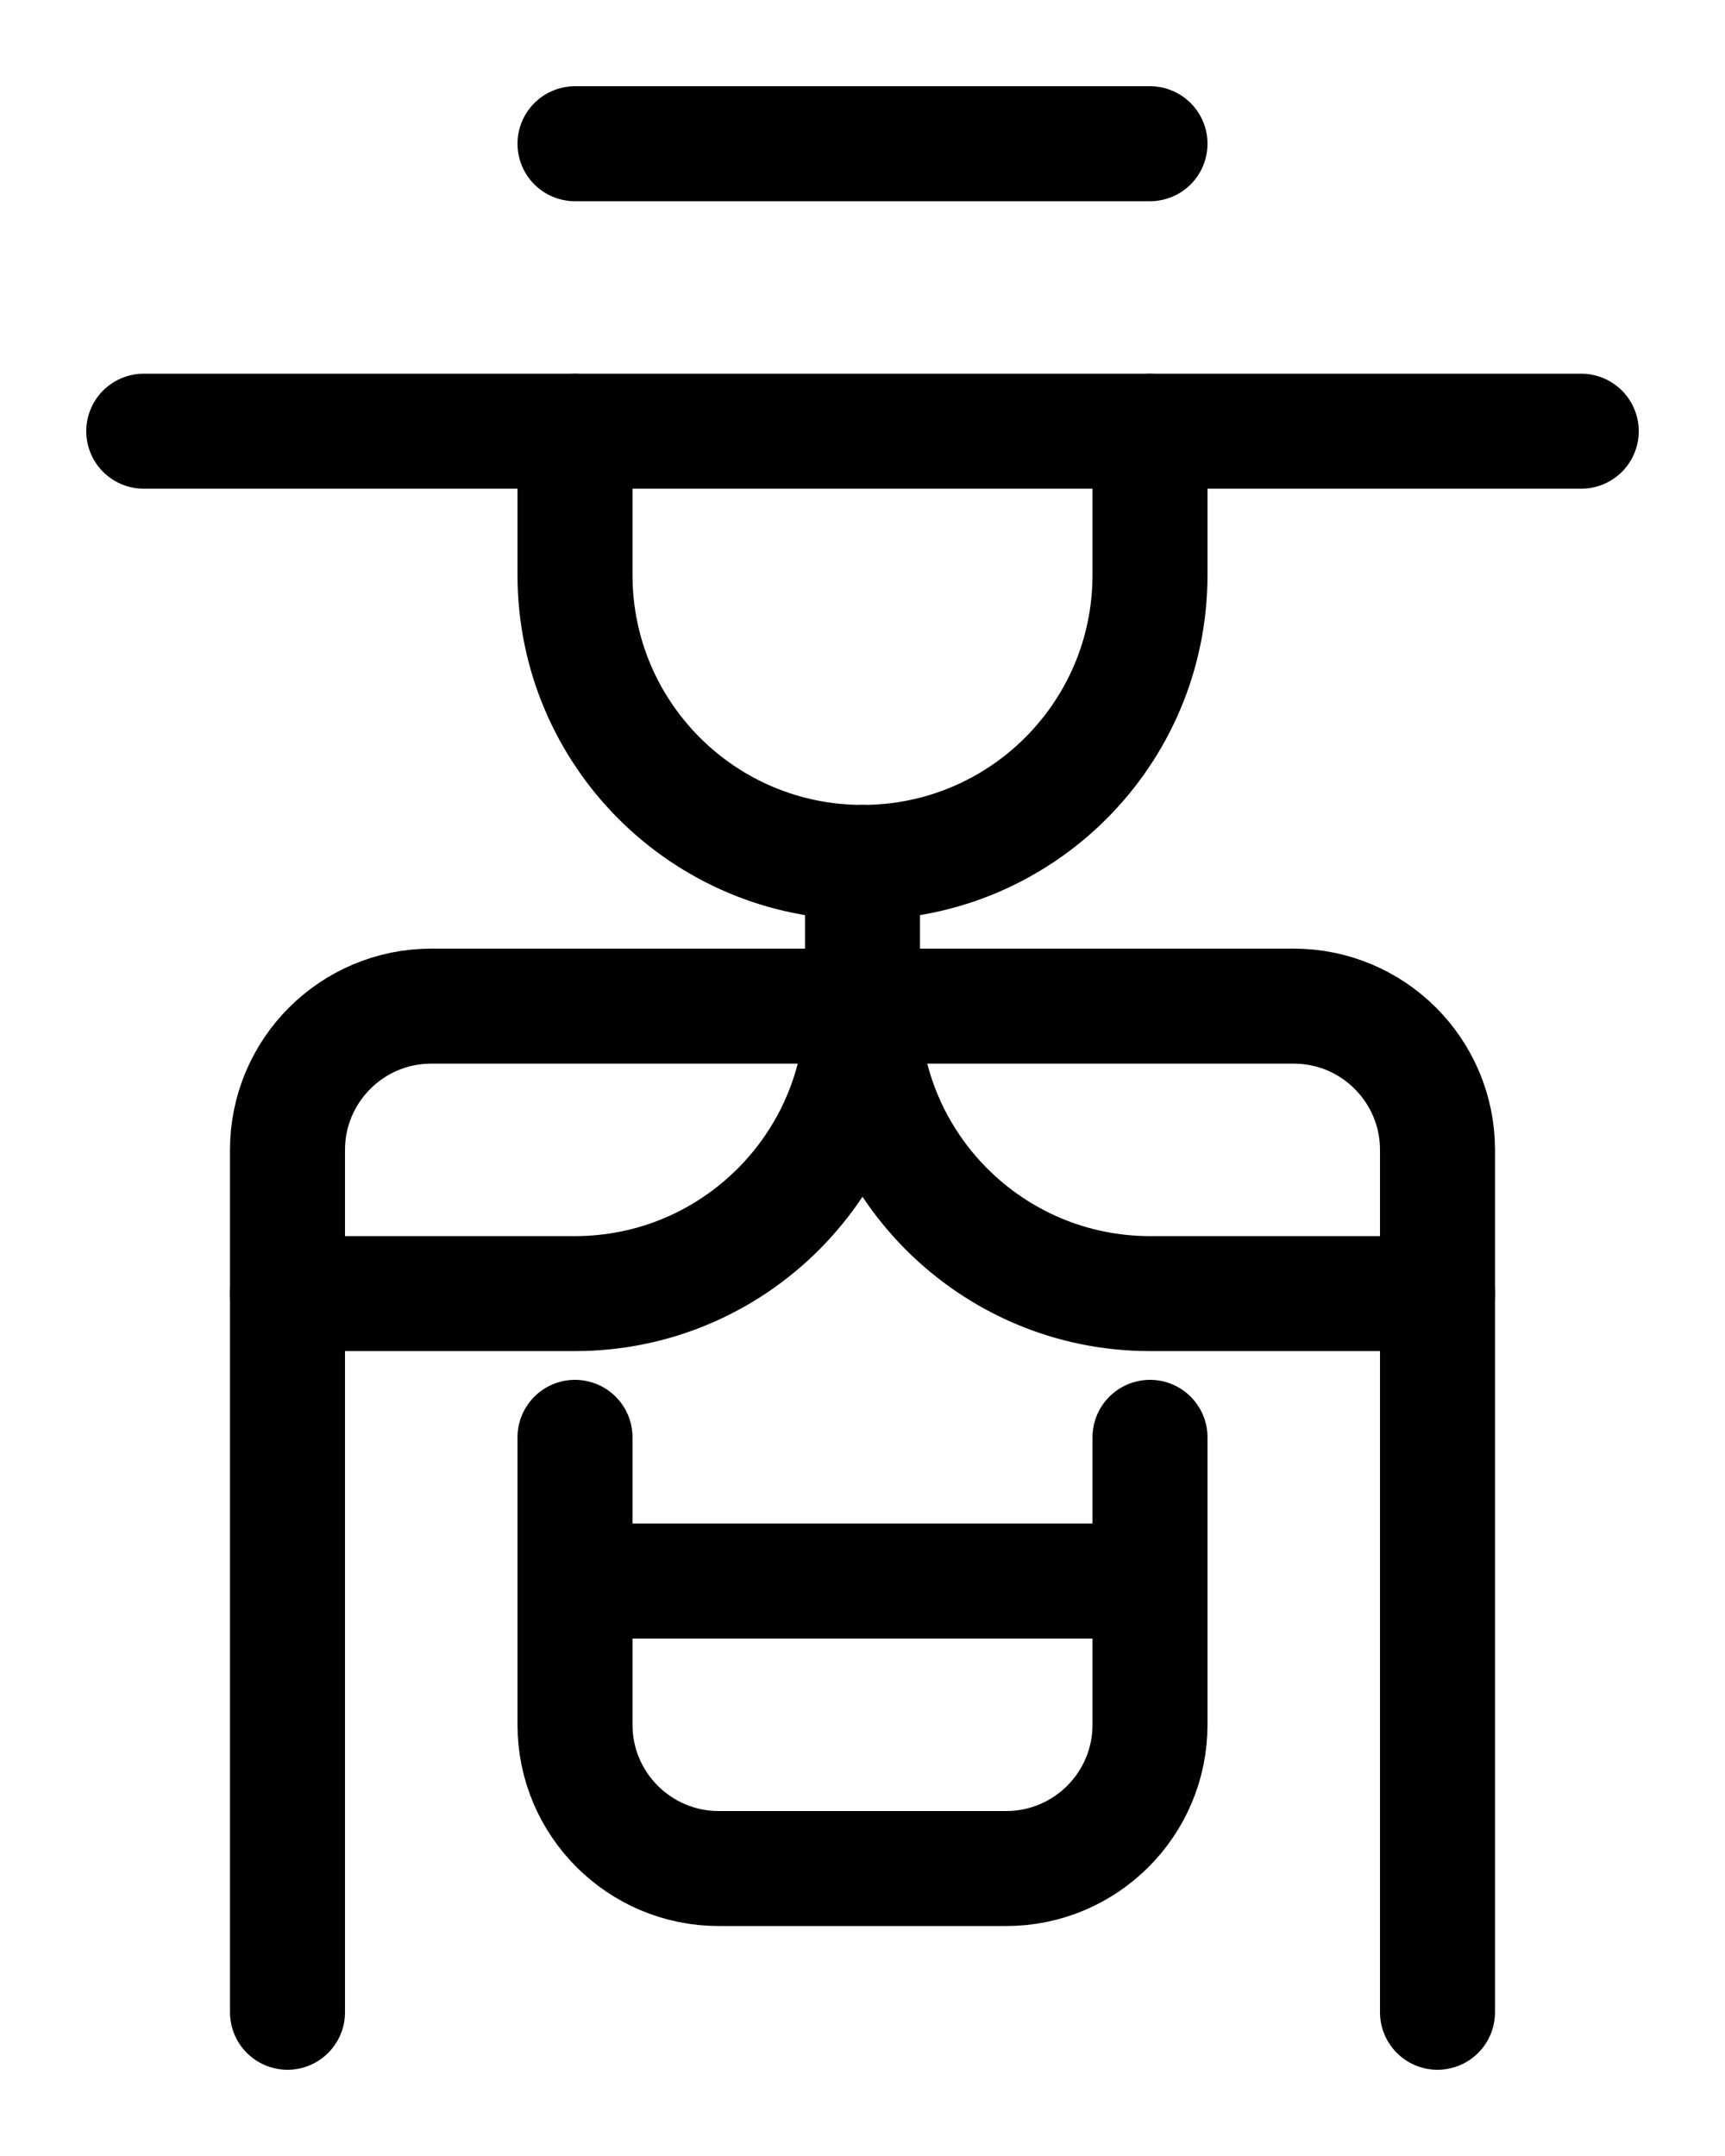<?xml version="1.0" encoding="utf-8"?>
<!-- Generator: Adobe Illustrator 26.0.0, SVG Export Plug-In . SVG Version: 6.00 Build 0)  -->
<svg version="1.1" id="图层_1" xmlns="http://www.w3.org/2000/svg" xmlns:xlink="http://www.w3.org/1999/xlink" x="0px" y="0px"
	 viewBox="0 0 720 900" style="enable-background:new 0 0 720 900;" xml:space="preserve">
<style type="text/css">
	.st0{fill:none;stroke:#000000;stroke-width:48;stroke-linecap:round;stroke-linejoin:round;stroke-miterlimit:10;}
</style>
<line class="st0" x1="240" y1="60" x2="480" y2="60"/>
<line class="st0" x1="60" y1="180" x2="660" y2="180"/>
<path class="st0" d="M240,180v60c0,66.3,53.7,120,120,120l0,0c66.3,0,120-53.7,120-120v-60"/>
<path class="st0" d="M600,540H480c-66.2,0-120-53.8-120-120"/>
<path class="st0" d="M120,540h120c66.2,0,120-53.8,120-120v-60"/>
<path class="st0" d="M120,840V480c0-33.1,26.9-60,60-60h360c33.1,0,60,26.9,60,60v360"/>
<path class="st0" d="M240,600v120c0,33.1,26.9,60,60,60h120c33.1,0,60-26.9,60-60V600"/>
<line class="st0" x1="240" y1="660" x2="480" y2="660"/>
</svg>
